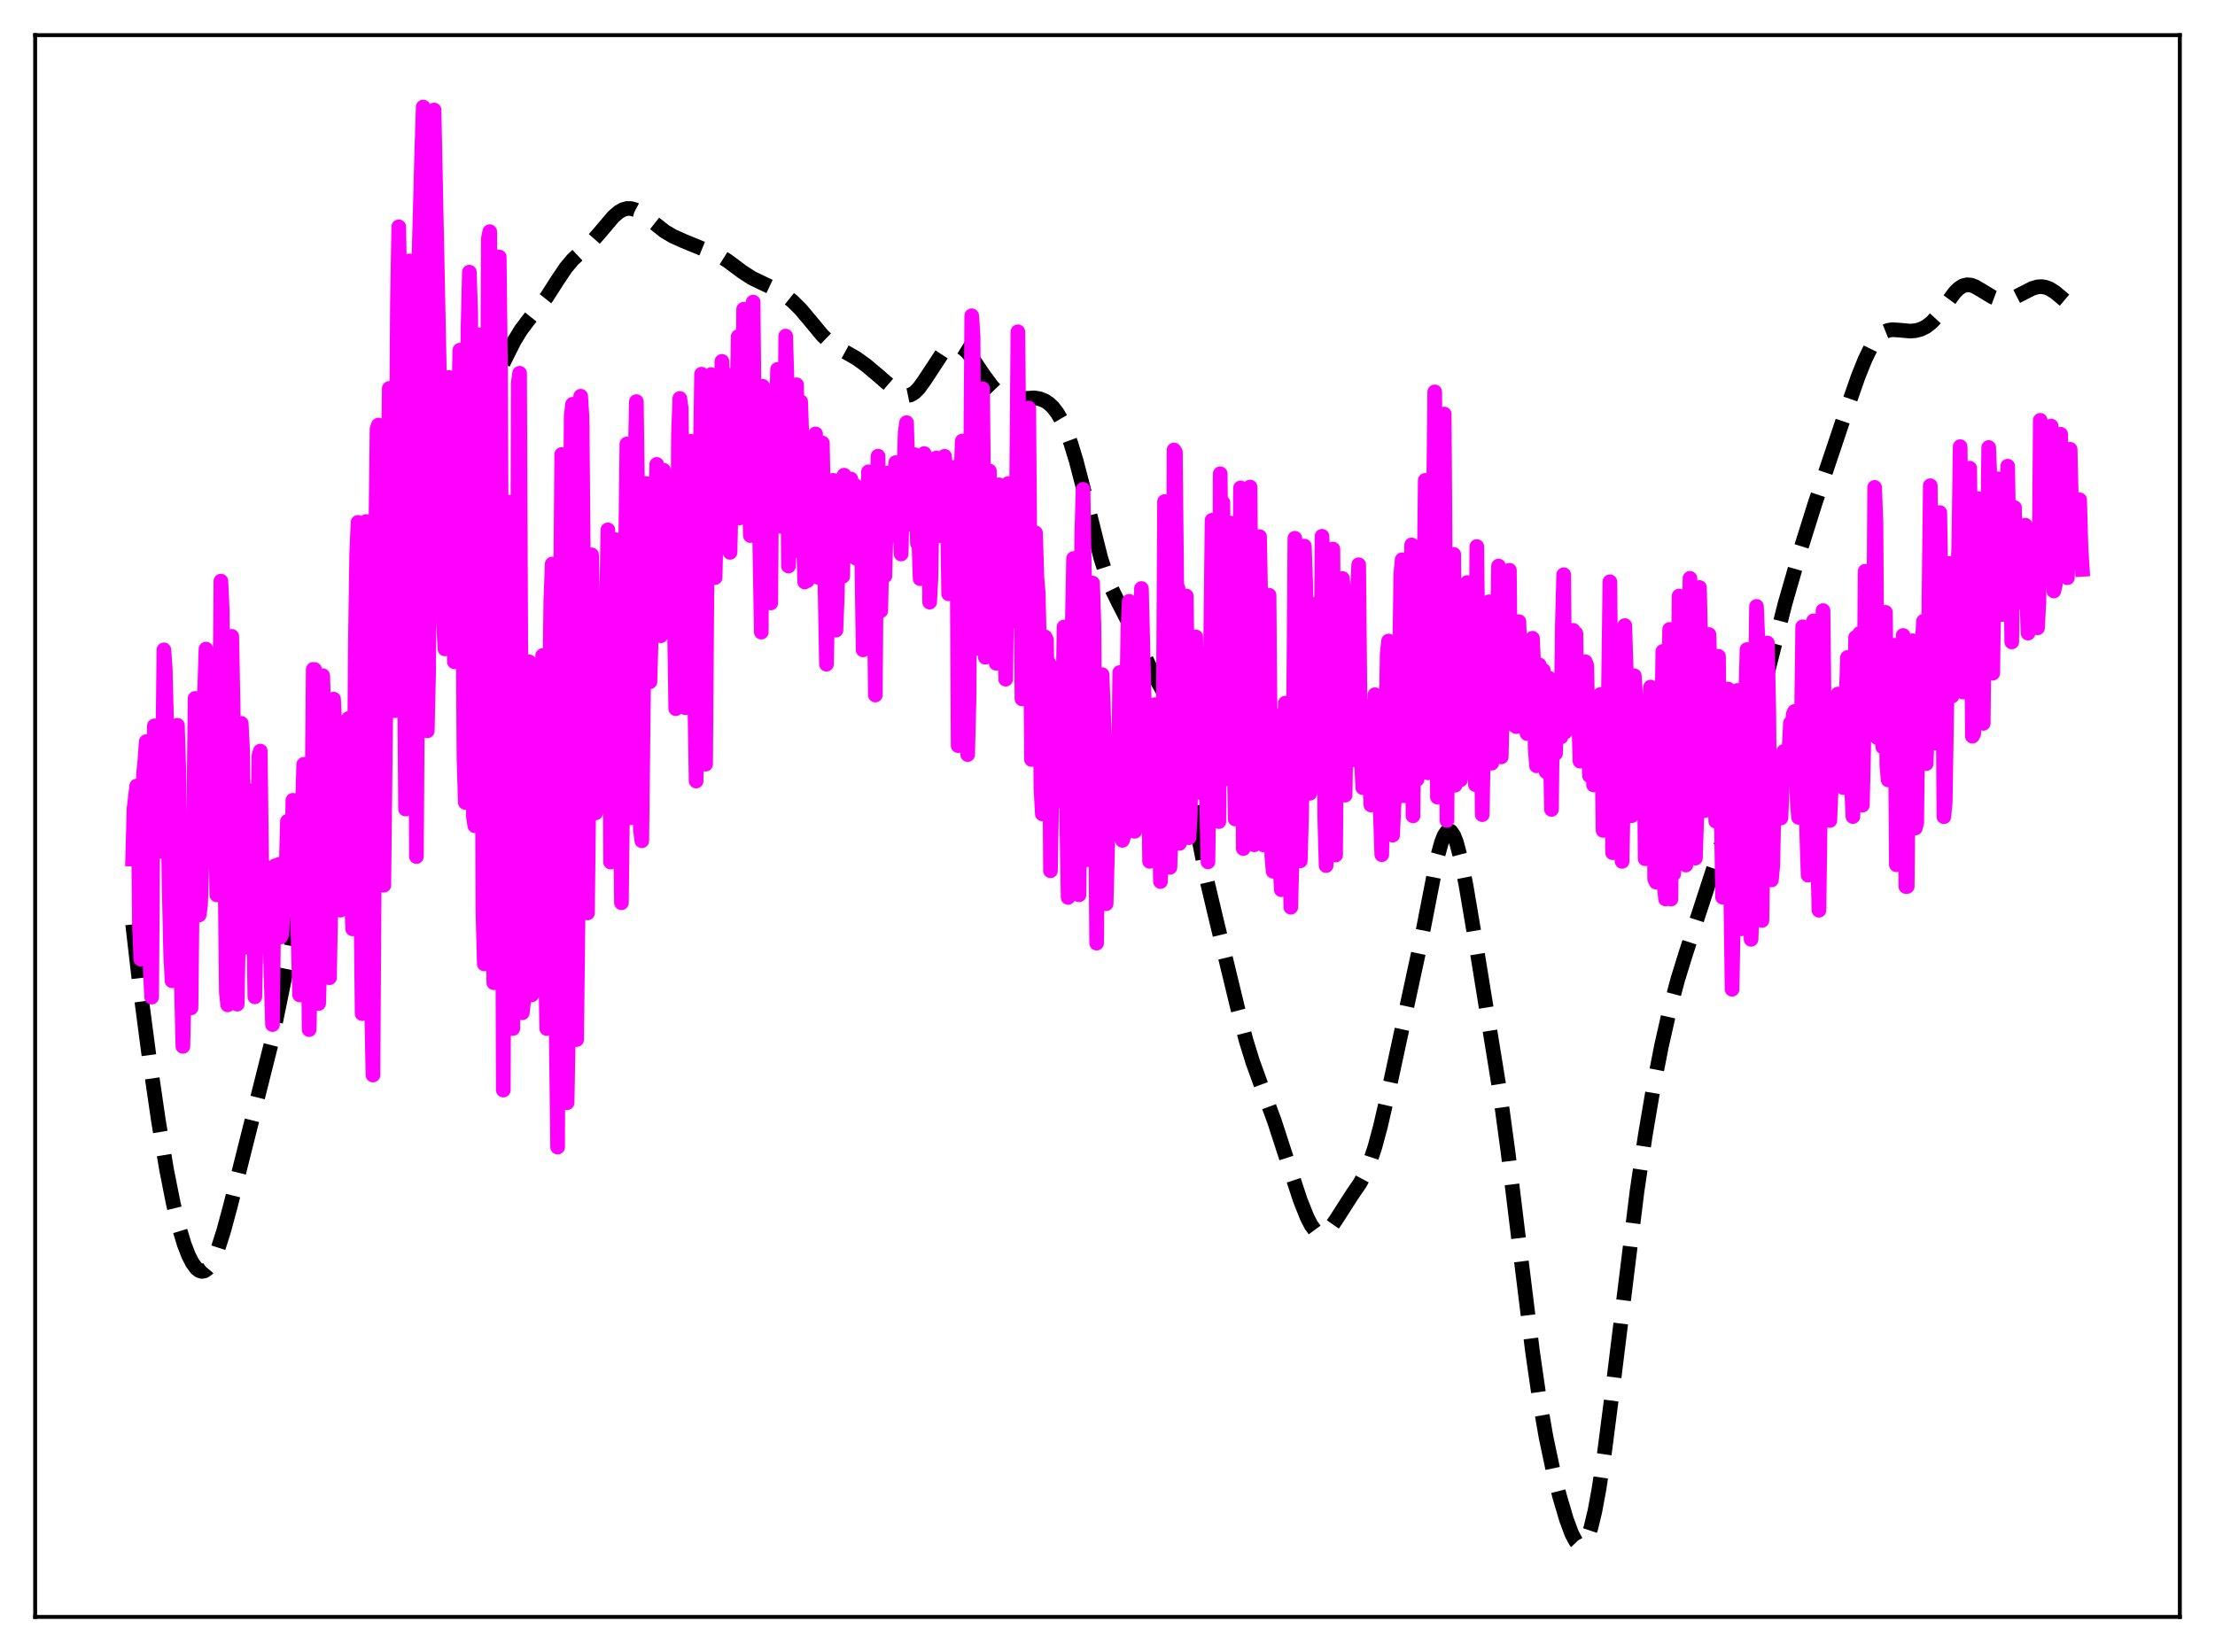 <?xml version="1.0" encoding="utf-8" standalone="no"?>
<!DOCTYPE svg PUBLIC "-//W3C//DTD SVG 1.1//EN"
  "http://www.w3.org/Graphics/SVG/1.1/DTD/svg11.dtd">
<svg xmlns:xlink="http://www.w3.org/1999/xlink" width="453.6pt" height="338.4pt" viewBox="0 0 453.6 338.4" xmlns="http://www.w3.org/2000/svg" version="1.1">
 <defs>
  <style type="text/css">*{stroke-linejoin: round; stroke-linecap: butt}</style>
 </defs>
 <g id="figure_1">
  <g id="patch_1">
   <path d="M 0 338.4 
L 453.6 338.4 
L 453.6 0 
L 0 0 
z
" style="fill: #ffffff"/>
  </g>
  <g id="axes_1">
   <g id="patch_2">
    <path d="M 7.2 331.2 
L 446.4 331.2 
L 446.4 7.2 
L 7.2 7.2 
z
" style="fill: #ffffff"/>
   </g>
   <g id="matplotlib.axis_1"/>
   <g id="matplotlib.axis_2"/>
   <g id="line2d_1">
    <path d="M 27.164 189.345 
L 28.554 201.368 
L 30.5 216.202 
L 32.446 229.57 
L 34.115 239.602 
L 35.505 246.605 
L 36.617 251.198 
L 37.729 254.878 
L 38.563 257.048 
L 39.398 258.705 
L 40.232 259.827 
L 40.788 260.26 
L 41.344 260.427 
L 41.9 260.318 
L 42.456 259.928 
L 43.012 259.257 
L 43.846 257.741 
L 44.68 255.666 
L 45.793 252.179 
L 47.183 247.025 
L 55.524 213.811 
L 57.471 204.323 
L 60.251 190.692 
L 61.641 184.896 
L 63.031 179.94 
L 64.978 173.937 
L 69.705 159.75 
L 74.431 145.379 
L 80.826 126.965 
L 85.553 114.274 
L 87.777 108.863 
L 91.114 101.547 
L 93.338 96.331 
L 98.621 83.487 
L 101.68 77.104 
L 105.294 69.858 
L 106.685 67.591 
L 108.075 65.73 
L 111.967 60.848 
L 114.192 57.362 
L 115.86 54.879 
L 117.25 53.215 
L 118.919 51.641 
L 121.143 49.576 
L 122.811 47.681 
L 125.592 44.394 
L 126.704 43.429 
L 127.538 42.948 
L 128.372 42.709 
L 129.206 42.712 
L 130.04 42.941 
L 131.152 43.533 
L 132.543 44.575 
L 136.157 47.419 
L 137.826 48.395 
L 140.05 49.394 
L 147.279 52.361 
L 148.947 53.4 
L 152.006 55.673 
L 153.952 56.939 
L 155.899 57.882 
L 158.957 59.311 
L 160.625 60.368 
L 162.294 61.698 
L 163.962 63.352 
L 165.908 65.668 
L 168.411 68.686 
L 169.801 70.031 
L 171.191 71.045 
L 173.137 72.113 
L 175.362 73.375 
L 177.308 74.775 
L 179.81 76.881 
L 183.981 80.506 
L 184.815 80.914 
L 185.649 81.058 
L 186.483 80.887 
L 187.318 80.374 
L 188.152 79.534 
L 189.264 78.004 
L 193.157 72.082 
L 193.991 71.314 
L 194.825 70.857 
L 195.659 70.728 
L 196.493 70.93 
L 197.327 71.441 
L 198.161 72.229 
L 199.274 73.61 
L 201.498 76.898 
L 203.166 79.156 
L 204.278 80.316 
L 205.391 81.121 
L 206.225 81.492 
L 207.337 81.718 
L 208.727 81.699 
L 211.786 81.497 
L 212.898 81.674 
L 214.01 82.119 
L 214.844 82.682 
L 215.678 83.488 
L 216.512 84.584 
L 217.346 86.013 
L 218.181 87.809 
L 219.293 90.805 
L 220.405 94.466 
L 221.795 99.805 
L 225.41 114.256 
L 226.522 117.758 
L 227.634 120.587 
L 229.024 123.424 
L 231.805 128.835 
L 235.975 137.7 
L 238.756 142.612 
L 239.59 144.653 
L 240.424 147.237 
L 241.536 151.622 
L 242.927 158.409 
L 247.097 180.054 
L 249.044 188.278 
L 253.492 206.664 
L 255.161 213.062 
L 256.551 217.563 
L 258.219 222.156 
L 261 229.707 
L 263.502 237.409 
L 266.282 245.854 
L 267.673 249.347 
L 268.507 250.963 
L 269.341 252.098 
L 269.897 252.55 
L 270.453 252.744 
L 271.009 252.686 
L 271.565 252.392 
L 272.399 251.569 
L 273.512 249.98 
L 276.848 244.784 
L 278.516 242.333 
L 279.629 240.251 
L 280.463 238.25 
L 281.575 234.886 
L 282.687 230.747 
L 284.355 223.522 
L 291.028 192.633 
L 294.365 175.54 
L 295.199 172.51 
L 295.755 171.115 
L 296.311 170.31 
L 296.589 170.146 
L 296.867 170.143 
L 297.145 170.305 
L 297.701 171.113 
L 298.258 172.539 
L 299.092 175.683 
L 300.204 181.277 
L 302.15 192.784 
L 307.155 223.689 
L 308.823 235.971 
L 311.048 254.225 
L 313.828 276.772 
L 315.218 286.379 
L 316.609 294.4 
L 317.999 300.982 
L 319.389 306.512 
L 320.779 311.219 
L 321.891 314.214 
L 322.726 315.758 
L 323.282 316.333 
L 323.838 316.473 
L 324.116 316.364 
L 324.672 315.764 
L 325.228 314.634 
L 325.784 312.969 
L 326.618 309.504 
L 327.452 304.986 
L 328.564 297.626 
L 330.233 284.661 
L 335.238 244.004 
L 336.906 232.692 
L 338.574 222.84 
L 340.242 214.27 
L 341.911 206.896 
L 343.579 200.635 
L 345.247 195.247 
L 352.198 173.935 
L 356.091 160.656 
L 358.315 152.226 
L 365.544 123.669 
L 368.881 112.087 
L 371.661 103.222 
L 377.778 84.991 
L 380.559 77.044 
L 381.949 73.601 
L 383.061 71.31 
L 384.174 69.552 
L 385.008 68.614 
L 385.842 67.997 
L 386.676 67.657 
L 387.51 67.535 
L 388.9 67.615 
L 391.125 67.819 
L 392.237 67.736 
L 393.349 67.447 
L 394.461 66.893 
L 395.573 66.026 
L 396.686 64.821 
L 398.076 62.939 
L 400.3 59.903 
L 401.134 59.081 
L 401.968 58.549 
L 402.803 58.331 
L 403.637 58.401 
L 404.471 58.708 
L 405.861 59.528 
L 408.085 60.875 
L 409.198 61.289 
L 410.31 61.439 
L 411.422 61.314 
L 412.534 60.945 
L 414.202 60.092 
L 416.149 59.091 
L 417.261 58.762 
L 418.095 58.71 
L 418.929 58.848 
L 419.763 59.178 
L 420.875 59.875 
L 422.544 61.275 
L 424.768 63.155 
L 425.88 63.847 
L 426.436 64.1 
L 426.436 64.1 
" clip-path="url(#p3873fa81de)" style="fill: none; stroke-dasharray: 11.1,4.8; stroke-dashoffset: 0; stroke: #000000; stroke-width: 3"/>
   </g>
   <g id="line2d_2">
    <path d="M 27.164 175.961 
L 27.442 165.71 
L 27.998 160.994 
L 28.276 162.233 
L 28.554 189.446 
L 28.832 196.475 
L 29.11 170.675 
L 29.388 158.573 
L 29.666 155.821 
L 29.944 151.909 
L 30.222 166.955 
L 30.5 174.012 
L 30.778 199.009 
L 31.056 204.238 
L 31.334 165.408 
L 31.612 148.684 
L 31.89 152.763 
L 32.168 148.646 
L 32.446 150.323 
L 32.725 167.544 
L 33.003 174.392 
L 33.281 159.55 
L 33.559 133.109 
L 33.837 136.922 
L 34.115 147.795 
L 34.671 182.875 
L 34.949 195.479 
L 35.227 200.897 
L 35.783 153.823 
L 36.061 156.592 
L 36.339 148.57 
L 36.617 157.849 
L 36.895 195.198 
L 37.173 202.789 
L 37.451 214.325 
L 37.729 202.78 
L 38.007 174.72 
L 38.285 168.288 
L 38.842 200.966 
L 39.12 206.449 
L 39.398 180.74 
L 39.676 167.551 
L 39.954 143.055 
L 40.232 151.999 
L 40.788 187.416 
L 41.066 185.395 
L 41.622 167.278 
L 41.9 141.692 
L 42.178 132.957 
L 42.734 162.417 
L 43.29 160.051 
L 43.568 163.797 
L 43.846 162.459 
L 44.124 166.382 
L 44.402 183.313 
L 44.68 181.036 
L 44.959 155.723 
L 45.237 119.029 
L 45.515 125.11 
L 46.349 203.271 
L 46.627 205.828 
L 47.183 135.336 
L 47.461 130.343 
L 47.739 144.658 
L 48.017 186.677 
L 48.295 204.607 
L 48.573 205.686 
L 48.851 190.645 
L 49.129 160.557 
L 49.407 148.168 
L 49.685 153.745 
L 50.241 194.04 
L 50.519 191.254 
L 51.076 161.947 
L 51.354 164.976 
L 51.632 178.447 
L 51.91 185.552 
L 52.188 204.183 
L 52.744 177.022 
L 53.022 154.804 
L 53.3 153.845 
L 53.578 176.786 
L 53.856 184.908 
L 54.134 177.355 
L 54.412 188.122 
L 54.69 188.928 
L 54.968 182.91 
L 55.246 190.684 
L 55.802 209.867 
L 56.08 185.009 
L 56.358 177.328 
L 56.636 180.878 
L 56.914 178.287 
L 57.193 177.034 
L 57.471 191.937 
L 57.749 191.234 
L 58.027 184.038 
L 58.305 180.056 
L 58.583 178.657 
L 58.861 168.238 
L 59.139 172.833 
L 59.417 181.621 
L 59.695 182.724 
L 59.973 163.921 
L 60.529 173.403 
L 61.363 203.803 
L 61.919 165.52 
L 62.197 156.57 
L 62.475 158.169 
L 62.753 157.859 
L 63.309 210.9 
L 63.588 198.833 
L 64.144 137.112 
L 64.422 137.138 
L 64.7 142.168 
L 65.256 205.541 
L 65.534 195.692 
L 65.812 176.03 
L 66.09 138.393 
L 66.368 148.228 
L 66.646 144.969 
L 66.924 160.264 
L 67.202 192.995 
L 67.48 200.271 
L 67.758 184.763 
L 68.036 148.045 
L 68.314 143.198 
L 68.592 149.327 
L 68.87 149.908 
L 69.148 151.531 
L 69.426 158.059 
L 69.705 186.438 
L 69.983 180.073 
L 70.261 163.503 
L 70.539 163.283 
L 70.817 168.116 
L 71.095 163.974 
L 71.373 147.173 
L 71.929 181.701 
L 72.207 190.268 
L 72.485 172.204 
L 72.763 132.571 
L 73.041 113.534 
L 73.319 107 
L 73.597 132.23 
L 73.875 181.125 
L 74.153 207.627 
L 74.431 203.888 
L 74.987 106.824 
L 75.265 110.283 
L 75.543 133.765 
L 75.822 146.638 
L 76.1 206.552 
L 76.378 220.204 
L 76.656 176.96 
L 76.934 111.116 
L 77.212 87.828 
L 77.49 87.066 
L 77.768 99.47 
L 78.324 160.188 
L 78.602 181.324 
L 79.714 79.568 
L 79.992 114.73 
L 80.27 115.058 
L 80.548 123.112 
L 80.826 145.578 
L 81.382 62.118 
L 81.66 46.457 
L 82.495 95.041 
L 83.051 165.711 
L 83.329 143.604 
L 83.607 56.002 
L 83.885 53.443 
L 84.163 60.417 
L 84.441 54.884 
L 84.719 73.243 
L 85.275 175.442 
L 85.553 133.057 
L 85.831 51.536 
L 86.387 30.584 
L 86.665 21.927 
L 86.943 38.812 
L 87.499 149.703 
L 87.777 137.491 
L 88.056 49.163 
L 88.612 25.115 
L 88.89 22.534 
L 90.558 104.84 
L 90.836 128.131 
L 91.114 132.92 
L 91.392 119.657 
L 91.67 91.82 
L 91.948 77.314 
L 92.226 79.877 
L 92.504 88.226 
L 93.06 135.56 
L 93.338 126.888 
L 93.616 85.441 
L 93.894 83.901 
L 94.172 71.728 
L 94.451 83.27 
L 94.729 110.835 
L 95.007 155.136 
L 95.285 164.36 
L 95.841 67.284 
L 96.119 55.748 
L 96.397 64.164 
L 96.675 131.576 
L 96.953 167.289 
L 97.231 169.134 
L 97.509 142.235 
L 97.787 95.572 
L 98.065 68.606 
L 98.343 69.497 
L 98.899 186.909 
L 99.177 197.444 
L 99.455 159.86 
L 100.011 48.838 
L 100.289 47.454 
L 100.568 90.322 
L 100.846 182.295 
L 101.124 201.296 
L 101.402 172.463 
L 101.68 176.658 
L 102.236 52.641 
L 102.514 77.041 
L 103.07 223.286 
L 103.348 149.628 
L 103.626 139.936 
L 103.904 158.622 
L 104.182 102.842 
L 104.46 109.701 
L 105.016 210.68 
L 105.294 146.454 
L 105.572 134.584 
L 105.85 179.739 
L 106.128 78.476 
L 106.406 76.455 
L 106.963 207.45 
L 107.241 205.05 
L 107.519 145.149 
L 107.797 151.821 
L 108.075 149.641 
L 108.353 135.564 
L 108.631 178.497 
L 108.909 203.778 
L 109.187 174.815 
L 109.743 185.856 
L 110.299 162.087 
L 110.577 180.89 
L 110.855 162.429 
L 111.133 134.269 
L 111.411 154.65 
L 111.689 196.652 
L 111.967 210.677 
L 112.245 186.748 
L 112.523 142.614 
L 112.802 122.842 
L 113.08 115.531 
L 113.358 120.169 
L 113.636 189.119 
L 114.192 234.964 
L 114.47 163.522 
L 115.026 93.094 
L 115.304 98.961 
L 115.582 165.562 
L 116.138 225.873 
L 116.416 209.578 
L 116.694 118.03 
L 116.972 85.179 
L 117.25 82.803 
L 117.528 157.119 
L 117.806 198.396 
L 118.084 212.945 
L 118.362 188.567 
L 118.919 81.159 
L 119.197 85.51 
L 119.475 116.141 
L 119.753 166.098 
L 120.031 184.183 
L 120.309 187.007 
L 121.143 113.65 
L 121.421 129.012 
L 121.699 159.569 
L 121.977 166.498 
L 122.533 127.171 
L 122.811 129.022 
L 123.367 152.844 
L 123.645 157.337 
L 123.923 159.805 
L 124.201 125.491 
L 124.479 108.535 
L 124.757 122.661 
L 125.036 176.57 
L 125.314 169.938 
L 125.592 159.801 
L 125.87 155.714 
L 126.148 110.556 
L 126.426 114.049 
L 127.26 184.914 
L 128.372 90.946 
L 128.65 108.781 
L 129.206 167.508 
L 129.484 167.046 
L 129.762 145.786 
L 130.04 95.701 
L 130.318 82.262 
L 130.596 103.056 
L 131.152 170.025 
L 131.431 172.222 
L 132.265 99.021 
L 132.543 106.194 
L 133.099 139.65 
L 133.377 129.769 
L 133.655 99.854 
L 133.933 116.496 
L 134.211 108.606 
L 134.489 95.125 
L 135.045 124.361 
L 135.323 130.224 
L 135.879 96.314 
L 136.157 108.883 
L 136.435 110.05 
L 136.713 112.574 
L 136.991 112.508 
L 137.548 100.855 
L 137.826 108.331 
L 138.382 145.157 
L 138.66 132.579 
L 138.938 89.013 
L 139.216 81.621 
L 139.494 83.565 
L 140.328 144.967 
L 140.606 142.136 
L 140.884 92.127 
L 141.162 95.876 
L 141.44 90.386 
L 141.718 98.349 
L 141.996 126.524 
L 142.552 159.983 
L 142.83 145.053 
L 143.386 96.177 
L 143.665 76.648 
L 143.943 96.973 
L 144.499 156.531 
L 144.777 118.747 
L 145.055 118.609 
L 145.611 76.729 
L 145.889 85.588 
L 146.445 118.303 
L 147.001 94.554 
L 147.279 100.597 
L 147.557 103.801 
L 147.835 74.016 
L 148.113 79.96 
L 148.391 106.048 
L 148.669 93.44 
L 148.947 89.426 
L 149.225 76.901 
L 149.503 113.144 
L 149.782 100.265 
L 150.06 97.994 
L 150.338 97.969 
L 150.616 102.704 
L 151.172 68.944 
L 151.45 106.096 
L 151.728 102.597 
L 152.006 104.917 
L 152.284 63.34 
L 152.562 91.939 
L 153.118 79.926 
L 153.396 101.087 
L 153.674 109.704 
L 153.952 104.042 
L 154.23 61.884 
L 154.508 89.931 
L 154.786 89.258 
L 155.064 84.35 
L 155.342 97.195 
L 155.899 129.48 
L 156.177 79.126 
L 156.455 87.858 
L 156.733 80.224 
L 157.011 81.51 
L 157.289 89.04 
L 157.567 119.063 
L 157.845 123.508 
L 158.123 85.048 
L 158.401 94.362 
L 158.679 89.427 
L 158.957 86.671 
L 159.235 75.664 
L 159.513 103.48 
L 159.791 107.815 
L 160.069 90.359 
L 160.347 101.603 
L 160.625 104.075 
L 160.903 68.846 
L 161.181 78.505 
L 161.459 115.94 
L 162.015 93.333 
L 162.294 108.341 
L 162.572 112.894 
L 162.85 102.975 
L 163.128 78.816 
L 163.406 104.925 
L 163.684 97.058 
L 163.962 82.271 
L 164.24 90.095 
L 164.518 110.844 
L 164.796 119.213 
L 165.074 105.02 
L 165.352 118.933 
L 165.63 105.843 
L 165.908 117.084 
L 166.186 98.754 
L 166.464 115.936 
L 166.742 98.737 
L 167.02 88.872 
L 167.298 113.353 
L 167.576 118.26 
L 167.854 111.285 
L 168.132 110.793 
L 168.411 90.742 
L 169.245 136.052 
L 169.801 110.055 
L 170.635 98.385 
L 171.191 129.078 
L 171.469 121.77 
L 171.747 105.979 
L 172.025 100.725 
L 172.303 104.231 
L 172.581 118.049 
L 172.859 97.332 
L 173.415 114.066 
L 173.693 109.063 
L 173.971 109.705 
L 174.249 98.123 
L 174.528 112.056 
L 174.806 102.645 
L 175.084 99.415 
L 175.362 114.392 
L 175.64 105.496 
L 175.918 108.358 
L 176.196 107.704 
L 176.474 113.926 
L 176.752 133.114 
L 177.03 108.577 
L 177.586 106.487 
L 177.864 96.638 
L 178.142 120.886 
L 178.42 118.817 
L 178.698 103.8 
L 178.976 117.389 
L 179.254 142.364 
L 179.532 107.14 
L 179.81 93.439 
L 180.088 119.053 
L 180.366 125.113 
L 180.645 112.64 
L 180.923 111.846 
L 181.201 118 
L 181.757 96.901 
L 182.313 108.741 
L 182.591 109.635 
L 182.869 99.042 
L 183.147 100.365 
L 183.425 94.759 
L 183.703 95.684 
L 184.259 106.803 
L 184.537 113.479 
L 184.815 102.054 
L 185.093 97.034 
L 185.371 88.509 
L 185.649 86.569 
L 185.927 95.913 
L 186.205 99.23 
L 186.483 107.382 
L 186.762 97.715 
L 187.04 93.626 
L 187.318 93.142 
L 187.874 111.273 
L 188.152 110.28 
L 188.43 118.532 
L 188.986 98.823 
L 189.264 92.895 
L 189.82 94.77 
L 190.098 97.462 
L 190.376 123.345 
L 190.654 118.291 
L 190.932 98.918 
L 191.21 94.22 
L 191.488 94.805 
L 191.766 93.806 
L 192.044 94.58 
L 192.6 109.729 
L 192.879 108.902 
L 193.157 98.244 
L 193.435 93.464 
L 193.713 97.009 
L 193.991 103.122 
L 194.269 121.636 
L 194.547 109.632 
L 195.103 103.819 
L 195.381 95.732 
L 195.937 102.614 
L 196.215 152.736 
L 196.493 106.658 
L 197.049 90.345 
L 197.327 106.995 
L 197.883 95.195 
L 198.161 154.558 
L 198.439 143.461 
L 198.995 64.678 
L 199.274 68.833 
L 199.552 119.3 
L 199.83 111.483 
L 200.108 132.766 
L 200.386 125.742 
L 200.664 97.583 
L 200.942 104.987 
L 201.22 79.619 
L 201.776 134.622 
L 202.054 130.379 
L 202.61 96.467 
L 202.888 127.547 
L 203.166 129.967 
L 203.444 114.921 
L 204 135.86 
L 204.556 99.307 
L 204.834 115.71 
L 205.112 120.196 
L 205.391 108.157 
L 205.669 114.274 
L 205.947 139.12 
L 206.503 99.034 
L 206.781 102.942 
L 207.059 103.185 
L 207.337 123.743 
L 207.615 127.205 
L 207.893 119.954 
L 208.171 102.307 
L 208.449 67.959 
L 208.727 98.324 
L 209.005 111.936 
L 209.283 143.153 
L 210.117 87.544 
L 210.395 86.524 
L 210.673 83.579 
L 211.229 155.563 
L 211.508 151.268 
L 212.064 109.158 
L 212.342 118.259 
L 212.62 121.58 
L 212.898 134.038 
L 213.176 161.57 
L 213.454 166.717 
L 213.732 139.437 
L 214.01 130.464 
L 214.288 131.023 
L 214.566 144.454 
L 214.844 135.925 
L 215.122 178.365 
L 215.4 162.453 
L 215.956 146.176 
L 216.234 148.818 
L 216.512 155.446 
L 216.79 153.869 
L 217.068 155.943 
L 217.346 164.182 
L 217.903 128.433 
L 218.181 133.842 
L 218.459 168.132 
L 218.737 183.816 
L 219.015 166.378 
L 219.293 138.709 
L 219.571 128.696 
L 219.849 114.403 
L 220.405 170.198 
L 220.961 183.293 
L 221.239 155.331 
L 221.517 109.776 
L 221.795 100.231 
L 222.073 117.736 
L 222.351 176.146 
L 222.629 169.93 
L 222.907 156.244 
L 223.185 160.91 
L 223.463 146.86 
L 223.742 119.432 
L 224.02 127.916 
L 224.576 193.188 
L 224.854 161.238 
L 225.132 154.84 
L 225.41 167.468 
L 225.688 138.186 
L 226.244 152.863 
L 226.522 185.115 
L 227.356 152.852 
L 227.634 169.375 
L 228.19 154.845 
L 228.468 156.361 
L 228.746 164.914 
L 229.024 163.143 
L 229.302 137.748 
L 229.858 172.136 
L 230.137 171.263 
L 230.415 163.486 
L 230.971 128.909 
L 231.249 123.169 
L 231.527 125.812 
L 231.805 135.06 
L 232.083 164.776 
L 232.361 170.281 
L 232.639 163.985 
L 232.917 152.278 
L 233.195 153.492 
L 233.473 142.209 
L 233.751 120.55 
L 234.307 142.991 
L 234.585 145.683 
L 234.863 146.713 
L 235.141 155.366 
L 235.419 176.439 
L 235.697 171.878 
L 236.254 146.543 
L 236.532 144.336 
L 236.81 144.761 
L 237.088 151.055 
L 237.644 180.568 
L 237.922 171.716 
L 238.2 151.831 
L 238.478 102.734 
L 238.756 103.022 
L 239.034 117.876 
L 239.312 167.712 
L 239.59 177.671 
L 239.868 168.552 
L 240.146 154.764 
L 240.424 92.169 
L 240.702 92.605 
L 240.98 119.844 
L 241.258 120.589 
L 241.536 172.758 
L 241.814 165.704 
L 242.092 138.933 
L 242.371 123.265 
L 242.649 131.344 
L 242.927 122.078 
L 243.205 141.027 
L 243.483 171.589 
L 243.761 166.829 
L 244.039 139.319 
L 244.317 131.577 
L 244.595 146.981 
L 244.873 130.458 
L 245.429 162.296 
L 245.707 162.001 
L 245.985 151.737 
L 246.263 153.219 
L 246.819 158.269 
L 247.097 164.562 
L 247.375 176.538 
L 247.931 131.729 
L 248.209 106.563 
L 248.766 167.007 
L 249.322 151.996 
L 249.6 168.288 
L 249.878 97.044 
L 250.156 122.704 
L 250.434 102.946 
L 250.712 159.653 
L 250.99 150.128 
L 251.268 146.601 
L 251.546 137.329 
L 251.824 107.121 
L 252.102 126.109 
L 252.38 132.11 
L 252.936 167.756 
L 253.492 134.286 
L 253.77 132.583 
L 254.048 99.935 
L 254.326 129.74 
L 254.605 173.812 
L 255.161 152.492 
L 255.439 133.944 
L 255.717 140.173 
L 255.995 99.758 
L 256.551 167.666 
L 256.829 173.044 
L 257.107 171.124 
L 257.663 131.341 
L 257.941 109.925 
L 258.219 124.917 
L 258.775 173.077 
L 259.053 166.647 
L 259.609 126.213 
L 259.887 121.925 
L 260.165 157.202 
L 260.443 175.352 
L 260.721 178.475 
L 261 166.696 
L 261.278 149.86 
L 261.834 146.645 
L 262.112 177.012 
L 262.39 182.242 
L 262.668 180.503 
L 262.946 154.039 
L 263.224 144.02 
L 263.502 146.182 
L 263.78 151.435 
L 264.058 163.559 
L 264.336 185.835 
L 264.614 175.011 
L 264.892 148.063 
L 265.17 110.262 
L 265.448 114.615 
L 265.726 145.268 
L 266.282 176.331 
L 266.56 166.437 
L 267.117 111.856 
L 267.395 119.922 
L 267.673 154.918 
L 267.951 162.339 
L 268.229 162.491 
L 268.507 149.599 
L 268.785 123.791 
L 269.063 124.663 
L 269.619 160.104 
L 269.897 160.928 
L 270.453 146.834 
L 270.731 109.845 
L 271.009 117.798 
L 271.287 167.195 
L 271.565 177.299 
L 271.843 170.14 
L 272.121 154.879 
L 272.399 149.642 
L 272.677 124.295 
L 272.955 112.468 
L 273.234 152.393 
L 273.512 175.143 
L 273.79 137.972 
L 274.068 140.031 
L 274.346 147.352 
L 274.624 145.849 
L 274.902 118.484 
L 275.18 121.317 
L 275.458 162.876 
L 275.736 145.828 
L 276.014 138.88 
L 276.292 128.182 
L 276.57 142.39 
L 276.848 146.374 
L 277.126 154.868 
L 277.404 155.65 
L 277.682 151.756 
L 277.96 122.336 
L 278.238 115.678 
L 278.516 144.757 
L 278.794 155.701 
L 279.072 161.338 
L 279.907 144.718 
L 280.185 145.523 
L 280.463 159.128 
L 280.741 164.889 
L 281.297 153.127 
L 281.575 142.301 
L 281.853 147.843 
L 282.131 143.381 
L 282.409 152.506 
L 282.687 166.997 
L 282.965 175.068 
L 283.243 158.47 
L 283.521 166.63 
L 284.077 133.941 
L 284.355 131.302 
L 284.633 149.943 
L 284.911 148.213 
L 285.189 171.066 
L 285.468 164.823 
L 285.746 162.657 
L 286.024 147.599 
L 286.302 139.636 
L 286.58 138.474 
L 286.858 117.675 
L 287.136 114.653 
L 287.414 163.003 
L 287.692 159.632 
L 287.97 146.629 
L 288.248 150.95 
L 288.526 152.393 
L 289.082 111.615 
L 289.36 167.112 
L 289.638 142.713 
L 289.916 141.337 
L 290.194 159.644 
L 290.472 147.822 
L 290.75 130.586 
L 291.306 152.064 
L 291.863 98.398 
L 292.141 157.707 
L 292.419 158.309 
L 292.697 151.069 
L 292.975 157.391 
L 293.809 80.273 
L 294.365 163.278 
L 294.643 134.719 
L 294.921 146.836 
L 295.199 138.854 
L 295.755 84.81 
L 296.311 168.052 
L 296.589 132.93 
L 296.867 149.591 
L 297.145 148.83 
L 297.423 121.279 
L 297.701 113.562 
L 297.98 160.842 
L 298.258 151.895 
L 298.536 134.227 
L 298.814 158.799 
L 299.092 159.732 
L 299.37 149.233 
L 299.648 130.874 
L 299.926 139.887 
L 300.204 158.068 
L 300.482 119.322 
L 300.76 149.969 
L 301.038 156.144 
L 301.316 155.5 
L 301.594 152.372 
L 301.872 147.981 
L 302.15 160.738 
L 302.428 111.947 
L 302.706 137.593 
L 302.984 128.698 
L 303.262 140.161 
L 303.54 166.865 
L 303.818 151.347 
L 304.097 155.274 
L 304.375 128.292 
L 304.653 136.191 
L 304.931 123.27 
L 305.209 134.059 
L 305.487 156.32 
L 305.765 147.506 
L 306.043 148.796 
L 306.321 141.742 
L 306.599 131.092 
L 306.877 115.946 
L 307.155 129.452 
L 307.433 155.045 
L 307.711 143.084 
L 307.989 137.129 
L 308.267 138.148 
L 308.545 140.018 
L 308.823 117.511 
L 309.101 116.806 
L 309.379 148.076 
L 309.657 140.799 
L 309.935 148.467 
L 310.214 146.549 
L 310.492 148.829 
L 310.77 140.049 
L 311.048 127.331 
L 311.326 135.111 
L 311.604 133.927 
L 311.882 135.587 
L 312.16 139.189 
L 312.438 149.101 
L 312.716 150.252 
L 312.994 138.332 
L 313.272 139.121 
L 313.55 133.524 
L 313.828 130.734 
L 314.106 137.004 
L 314.384 153.34 
L 314.662 156.865 
L 314.94 150.066 
L 315.218 136.186 
L 315.496 152.707 
L 315.774 140.415 
L 316.052 137.308 
L 316.609 158.079 
L 316.887 155.997 
L 317.165 138.873 
L 317.721 165.797 
L 317.999 142.316 
L 318.555 154.328 
L 319.111 139.547 
L 319.667 150.956 
L 319.945 127.964 
L 320.223 117.716 
L 320.501 149.968 
L 320.779 148.291 
L 321.057 142.911 
L 321.335 146.645 
L 321.613 144.452 
L 321.891 134.515 
L 322.169 129.114 
L 322.448 138.091 
L 322.726 129.747 
L 323.004 149.586 
L 323.282 146.671 
L 323.56 155.904 
L 323.838 154.156 
L 324.116 144.978 
L 324.394 145.65 
L 324.672 135.557 
L 324.95 136.354 
L 325.228 150.732 
L 325.506 158.898 
L 326.062 147.086 
L 326.34 160.782 
L 326.618 146.15 
L 326.896 148.735 
L 327.174 152.966 
L 327.452 144.847 
L 327.73 142.258 
L 328.008 152.175 
L 328.286 170.097 
L 328.564 146.168 
L 328.843 160.698 
L 329.121 153.742 
L 329.399 141.05 
L 329.677 119.171 
L 330.233 174.662 
L 330.789 131.534 
L 331.067 136.519 
L 331.345 133.009 
L 331.623 136.138 
L 331.901 146.122 
L 332.179 176.44 
L 332.457 161.976 
L 332.735 128.14 
L 333.013 136.977 
L 333.291 153.062 
L 333.569 143.135 
L 333.847 143.978 
L 334.125 167.085 
L 334.403 160.357 
L 334.681 138.424 
L 334.96 142.585 
L 335.238 161.596 
L 335.516 150.149 
L 335.794 150.355 
L 336.072 151.576 
L 336.35 145.686 
L 336.628 146.804 
L 336.906 175.905 
L 337.184 168.833 
L 337.462 153.515 
L 338.018 140.729 
L 338.296 154.811 
L 338.574 144.853 
L 338.852 180.044 
L 339.13 180.684 
L 339.686 147.944 
L 339.964 149.996 
L 340.242 153.343 
L 340.52 133.426 
L 340.798 181.241 
L 341.077 184.132 
L 341.355 164.089 
L 341.633 152.83 
L 341.911 128.927 
L 342.189 184.154 
L 342.467 146.607 
L 342.745 179.006 
L 343.023 168.515 
L 343.301 174.007 
L 343.857 122.086 
L 344.413 145.99 
L 344.691 168.969 
L 344.969 158.301 
L 345.247 177.189 
L 346.081 118.469 
L 347.194 175.776 
L 347.472 167.503 
L 348.028 120.342 
L 348.584 144.41 
L 348.862 152.63 
L 349.14 166.03 
L 349.418 164.064 
L 349.696 141.219 
L 349.974 129.97 
L 350.53 152.893 
L 350.808 159.743 
L 351.086 160.058 
L 351.364 168.218 
L 351.642 135.719 
L 351.92 134.44 
L 352.198 158.942 
L 352.476 165.174 
L 352.754 183.771 
L 353.032 170.607 
L 353.311 165.313 
L 353.867 141.136 
L 354.701 202.632 
L 354.979 187.893 
L 355.257 161.369 
L 355.535 153.926 
L 355.813 141.428 
L 356.369 149.864 
L 356.647 190.251 
L 357.203 169.287 
L 357.481 143.579 
L 357.759 133.053 
L 358.037 135.848 
L 358.593 192.403 
L 358.871 184.63 
L 359.706 124.214 
L 359.984 130.983 
L 360.818 188.549 
L 361.652 133.729 
L 361.93 131.716 
L 362.208 144.87 
L 362.486 174.711 
L 362.764 180.25 
L 363.042 177.264 
L 363.32 163.985 
L 363.598 160.18 
L 363.876 160.671 
L 364.432 157.881 
L 364.71 167.558 
L 365.266 153.923 
L 365.544 159.432 
L 365.823 156.843 
L 366.101 158.427 
L 366.657 148.122 
L 366.935 151.191 
L 367.213 146.36 
L 367.491 145.724 
L 367.769 150.696 
L 368.047 164.217 
L 368.325 167.432 
L 368.603 152.59 
L 368.881 150.752 
L 369.159 128.389 
L 369.437 137.821 
L 369.993 170.623 
L 370.271 179.263 
L 370.549 172.445 
L 370.827 148.032 
L 371.105 134.874 
L 371.383 127.175 
L 371.661 153.575 
L 372.496 186.453 
L 373.33 125.071 
L 373.608 149.683 
L 373.886 160.759 
L 374.164 157.714 
L 374.72 168.063 
L 374.998 161.614 
L 375.276 148.389 
L 375.554 150.688 
L 375.832 153.965 
L 376.388 142.156 
L 376.666 144.436 
L 376.944 160.677 
L 377.222 157.782 
L 377.5 161.338 
L 378.335 134.681 
L 378.891 158.596 
L 379.169 161.223 
L 379.447 167.25 
L 380.003 130.563 
L 380.281 144.93 
L 380.559 143.999 
L 380.837 129.753 
L 381.115 141.657 
L 381.393 164.918 
L 381.671 152.477 
L 381.949 117.015 
L 382.505 143.587 
L 382.783 122.592 
L 383.061 125.902 
L 383.617 144.211 
L 383.895 99.836 
L 384.174 106.991 
L 384.452 151.101 
L 384.73 136.129 
L 385.008 131.542 
L 385.286 132.32 
L 385.564 153.005 
L 385.842 127.581 
L 386.12 125.428 
L 386.398 156.961 
L 386.676 159.761 
L 386.954 137.971 
L 387.232 141.431 
L 387.51 140.219 
L 387.788 132.169 
L 388.066 141.563 
L 388.344 177.134 
L 388.622 170.682 
L 389.178 137.519 
L 389.456 137.577 
L 389.734 130.165 
L 390.012 140.369 
L 390.291 181.588 
L 390.569 181.571 
L 390.847 153.137 
L 391.125 143.925 
L 391.403 141.187 
L 391.681 131.244 
L 391.959 132.307 
L 392.237 169.606 
L 392.515 168.539 
L 392.793 143.89 
L 393.071 131.135 
L 393.349 135.199 
L 393.627 132.068 
L 393.905 127.252 
L 394.183 153.16 
L 394.461 156.413 
L 394.739 147.299 
L 395.295 99.489 
L 395.573 120.699 
L 395.851 122.671 
L 396.129 151.894 
L 396.407 152.198 
L 396.686 149.798 
L 396.964 138.808 
L 397.242 105 
L 397.52 121.353 
L 397.798 125.864 
L 398.076 167.286 
L 398.354 164.262 
L 398.91 130.413 
L 399.188 115.43 
L 399.744 142.581 
L 400.022 134.337 
L 400.3 131.64 
L 400.578 116.73 
L 400.856 118.68 
L 401.134 111.681 
L 401.412 91.488 
L 401.968 141.741 
L 402.246 138.301 
L 402.524 129.885 
L 402.803 102.32 
L 403.081 97.545 
L 403.359 95.888 
L 403.637 118.67 
L 403.915 150.802 
L 404.193 150.281 
L 404.749 107.132 
L 405.027 102.127 
L 405.305 104.533 
L 405.583 102.827 
L 405.861 136.395 
L 406.139 148.171 
L 406.417 120.313 
L 406.695 106.868 
L 406.973 116.014 
L 407.251 91.664 
L 407.529 98.204 
L 407.807 127.035 
L 408.085 137.898 
L 408.363 117.397 
L 408.641 112.035 
L 408.92 109.075 
L 409.198 98.077 
L 409.476 125.408 
L 409.754 123.539 
L 410.032 125.874 
L 410.31 99.777 
L 410.588 97.932 
L 410.866 112 
L 411.144 95.493 
L 411.422 113.268 
L 411.7 113.225 
L 411.978 131.491 
L 412.256 108.549 
L 412.534 103.971 
L 412.812 114.177 
L 413.09 119.617 
L 413.368 120.92 
L 413.646 123.075 
L 413.924 123.417 
L 414.202 121.031 
L 414.48 112.608 
L 414.758 107.578 
L 415.037 122.045 
L 415.315 129.684 
L 415.593 123.896 
L 415.871 108.831 
L 416.149 119.741 
L 416.427 122.142 
L 416.705 116.78 
L 416.983 121.28 
L 417.261 128.601 
L 417.539 123.076 
L 417.817 86.095 
L 418.095 94.925 
L 418.373 109.185 
L 418.651 111.97 
L 418.929 110.252 
L 419.207 112.455 
L 419.485 103.452 
L 419.763 88.105 
L 420.041 87.273 
L 420.319 109.539 
L 420.597 121.051 
L 420.875 119.88 
L 421.432 111.051 
L 421.71 93.971 
L 421.988 88.94 
L 422.266 105.611 
L 422.544 114.734 
L 422.822 112.471 
L 423.1 112.336 
L 423.378 118.344 
L 423.934 92.035 
L 424.49 115.336 
L 425.046 107.677 
L 425.324 107.369 
L 425.602 105.797 
L 425.88 102.379 
L 426.158 112.271 
L 426.436 116.621 
L 426.436 116.621 
" clip-path="url(#p3873fa81de)" style="fill: none; stroke: #ff00ff; stroke-width: 3; stroke-linecap: square"/>
   </g>
   <g id="patch_3">
    <path d="M 7.2 331.2 
L 7.2 7.2 
" style="fill: none; stroke: #000000; stroke-width: 0.8; stroke-linejoin: miter; stroke-linecap: square"/>
   </g>
   <g id="patch_4">
    <path d="M 446.4 331.2 
L 446.4 7.2 
" style="fill: none; stroke: #000000; stroke-width: 0.8; stroke-linejoin: miter; stroke-linecap: square"/>
   </g>
   <g id="patch_5">
    <path d="M 7.2 331.2 
L 446.4 331.2 
" style="fill: none; stroke: #000000; stroke-width: 0.8; stroke-linejoin: miter; stroke-linecap: square"/>
   </g>
   <g id="patch_6">
    <path d="M 7.2 7.2 
L 446.4 7.2 
" style="fill: none; stroke: #000000; stroke-width: 0.8; stroke-linejoin: miter; stroke-linecap: square"/>
   </g>
  </g>
 </g>
 <defs>
  <clipPath id="p3873fa81de">
   <rect x="7.2" y="7.2" width="439.2" height="324"/>
  </clipPath>
 </defs>
</svg>
